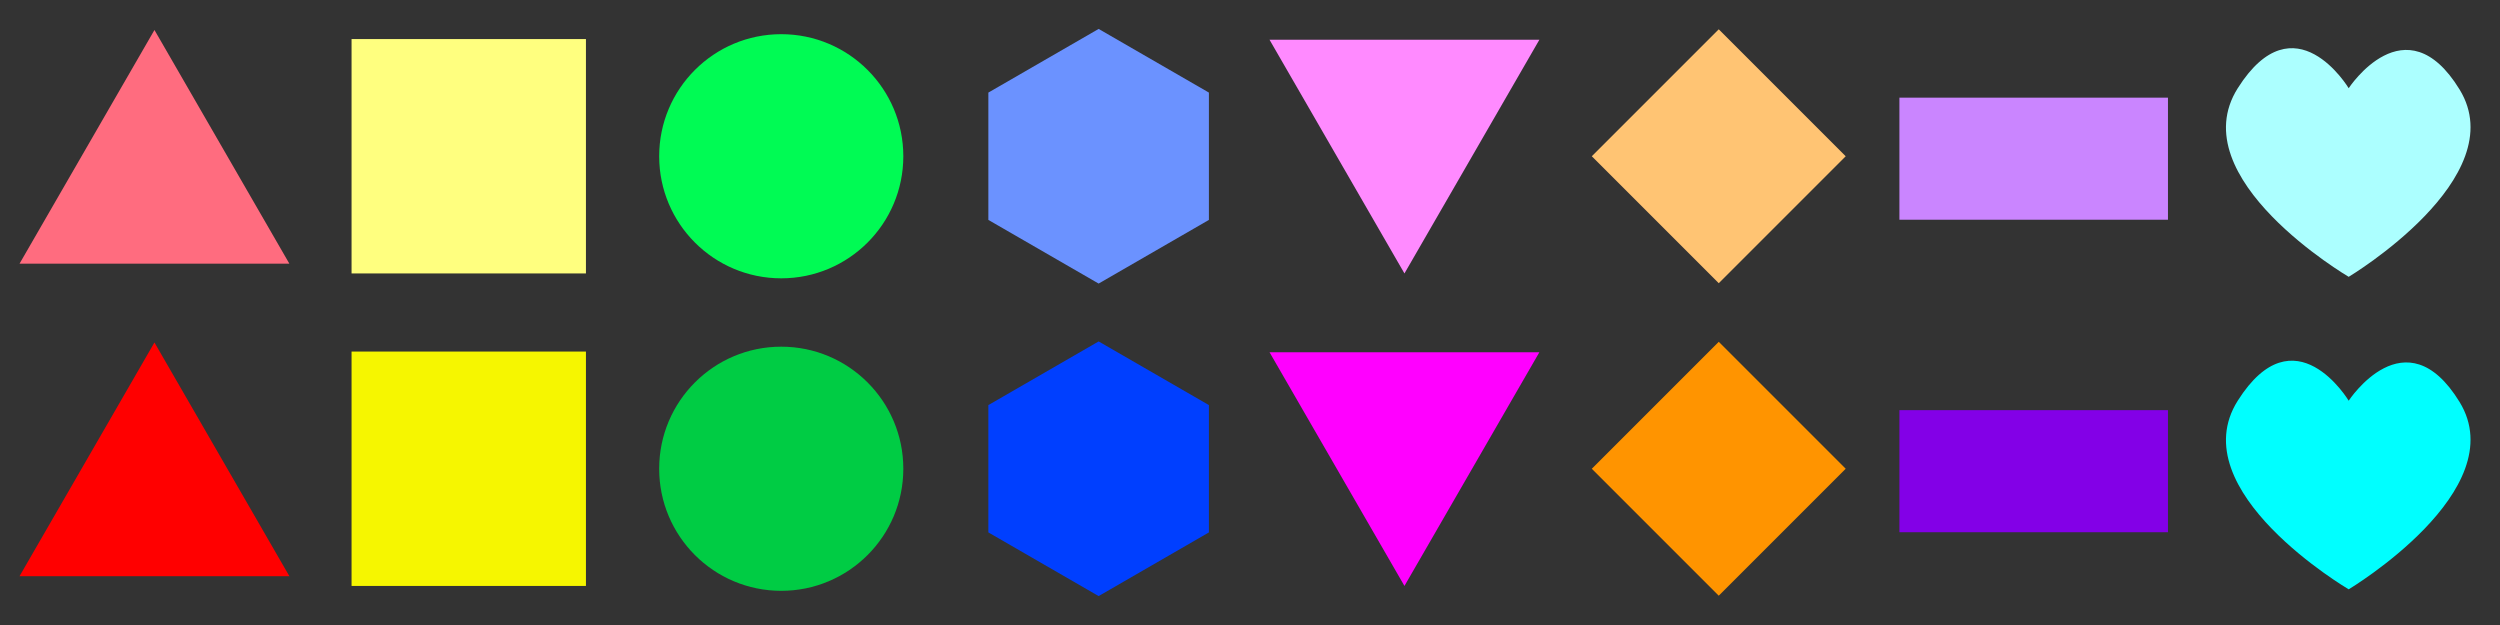 <?xml version="1.0" encoding="UTF-8" standalone="no"?>
<!-- Created with Inkscape (http://www.inkscape.org/) -->

<svg
   xmlns:dc="http://purl.org/dc/elements/1.1/"
   xmlns:cc="http://creativecommons.org/ns#"
   xmlns:rdf="http://www.w3.org/1999/02/22-rdf-syntax-ns#"
   xmlns:svg="http://www.w3.org/2000/svg"
   xmlns="http://www.w3.org/2000/svg"
   xmlns:sodipodi="http://sodipodi.sourceforge.net/DTD/sodipodi-0.dtd"
   xmlns:inkscape="http://www.inkscape.org/namespaces/inkscape"
   width="512"
   height="128"
   id="svg3929"
   version="1.1"
   inkscape:version="0.91 r13725"
   sodipodi:docname="shapes.svg"
   inkscape:export-filename="/home/stdio2016/Documents/ShapeClear/images_small/shapes.png"
   inkscape:export-xdpi="45"
   inkscape:export-ydpi="45">
  <rect width="100%" height="100%" fill="#333333" stroke="none"/>
  <defs
     id="defs3931" />
  <sodipodi:namedview
     id="base"
     pagecolor="#ffffff"
     bordercolor="#666666"
     borderopacity="1.0"
     inkscape:pageopacity="0.0"
     inkscape:pageshadow="2"
     inkscape:zoom="1.4142136"
     inkscape:cx="203.43489"
     inkscape:cy="234.95756"
     inkscape:document-units="px"
     inkscape:current-layer="layer1"
     showgrid="false"
     showguides="true"
     inkscape:guide-bbox="true"
     inkscape:window-width="1855"
     inkscape:window-height="1056"
     inkscape:window-x="65"
     inkscape:window-y="24"
     inkscape:window-maximized="1"
     fit-margin-top="0"
     fit-margin-left="0"
     fit-margin-right="0"
     fit-margin-bottom="0" />
  <g
     inkscape:groupmode="layer"
     id="layer2"
     inkscape:label="輔助線"
     style="display:none"
     transform="translate(0,-384)">
    <path
       style="fill:none;stroke:#000000;stroke-width:1px;stroke-linecap:butt;stroke-linejoin:miter;stroke-opacity:1"
       d="m -39,448 901,0"
       id="path4459"
       inkscape:connector-curvature="0"
       sodipodi:nodetypes="cc" />
    <path
       style="fill:none;stroke:#000000;stroke-width:1px;stroke-linecap:butt;stroke-linejoin:miter;stroke-opacity:1"
       d="m -33,384 808,0"
       id="path4481"
       inkscape:connector-curvature="0" />
    <path
       style="fill:none;stroke:#000000;stroke-width:1px;stroke-linecap:butt;stroke-linejoin:miter;stroke-opacity:1"
       d="M 64,571 64,-59"
       id="path4483"
       inkscape:connector-curvature="0" />
    <path
       style="fill:none;stroke:#000000;stroke-width:1px;stroke-linecap:butt;stroke-linejoin:miter;stroke-opacity:1"
       d="m 128,566 0,-623"
       id="path4485"
       inkscape:connector-curvature="0" />
    <path
       style="fill:none;stroke:#000000;stroke-width:1px;stroke-linecap:butt;stroke-linejoin:miter;stroke-opacity:1"
       d="m 192,-51 0,611"
       id="path4489"
       inkscape:connector-curvature="0" />
    <path
       style="fill:none;stroke:#000000;stroke-width:1px;stroke-linecap:butt;stroke-linejoin:miter;stroke-opacity:1"
       d="m 256,-47 0,608"
       id="path4493"
       inkscape:connector-curvature="0" />
    <path
       style="fill:none;stroke:#000000;stroke-width:1px;stroke-linecap:butt;stroke-linejoin:miter;stroke-opacity:1"
       d="m 320,-46 0,605"
       id="path4495"
       inkscape:connector-curvature="0" />
    <path
       style="fill:none;stroke:#000000;stroke-width:1px;stroke-linecap:butt;stroke-linejoin:miter;stroke-opacity:1"
       d="m 384,-35 0,585"
       id="path4499"
       inkscape:connector-curvature="0" />
    <path
       style="fill:none;stroke:#000000;stroke-width:1px;stroke-linecap:butt;stroke-linejoin:miter;stroke-opacity:1"
       d="m 448,-31 0,587"
       id="path4501"
       inkscape:connector-curvature="0" />
    <path
       style="fill:none;stroke:#000000;stroke-width:1px;stroke-linecap:butt;stroke-linejoin:miter;stroke-opacity:1"
       d="m 512,-37 0,591"
       id="path4503"
       inkscape:connector-curvature="0" />
    <path
       style="fill:none;stroke:#000000;stroke-width:1px;stroke-linecap:butt;stroke-linejoin:miter;stroke-opacity:1"
       d="m 576,-39 0,592"
       id="path4505"
       inkscape:connector-curvature="0" />
    <path
       style="fill:none;stroke:#000000;stroke-width:1px;stroke-linecap:butt;stroke-linejoin:miter;stroke-opacity:1"
       d="m -32,320 736,0"
       id="path5103"
       inkscape:connector-curvature="0" />
    <path
       style="fill:none;stroke:#000000;stroke-width:1px;stroke-linecap:butt;stroke-linejoin:miter;stroke-opacity:1"
       d="m -32,256 728,0"
       id="path5105"
       inkscape:connector-curvature="0" />
    <path
       style="fill:none;stroke:#000000;stroke-width:1px;stroke-linecap:butt;stroke-linejoin:miter;stroke-opacity:1"
       d="m -29,192 723,0"
       id="path5109"
       inkscape:connector-curvature="0" />
    <path
       style="fill:none;stroke:#000000;stroke-width:1px;stroke-linecap:butt;stroke-linejoin:miter;stroke-opacity:1"
       d="m -32,128 732,0"
       id="path5111"
       inkscape:connector-curvature="0" />
    <path
       style="fill:none;stroke:#000000;stroke-width:1px;stroke-linecap:butt;stroke-linejoin:miter;stroke-opacity:1"
       d="m -29,64 724,0"
       id="path5113"
       inkscape:connector-curvature="0" />
  </g>
  <g
     inkscape:label="Layer 1"
     inkscape:groupmode="layer"
     id="layer1"
     transform="translate(0,-924.362)">
    <path
       sodipodi:type="star"
       style="fill:#ff0000;stroke:none"
       id="path3937"
       sodipodi:sides="3"
       sodipodi:cx="31.631504"
       sodipodi:cy="1026.4091"
       sodipodi:r1="31.906113"
       sodipodi:r2="15.953056"
       sodipodi:arg1="0.52359878"
       sodipodi:arg2="1.5707963"
       inkscape:flatsided="true"
       inkscape:rounded="0"
       inkscape:randomized="0"
       d="m 59.263,1042.362 -55.263,0 27.632,-47.859 z"
       inkscape:transform-center-y="-7.9765281" />
    <rect
       style="fill:#f6f600;fill-opacity:1;stroke:none"
       id="rect3945"
       width="48"
       height="48"
       x="72"
       y="996.362"
       ry="0" />
    <circle
       style="fill:#00cc44;fill-opacity:1;stroke:none"
       id="path4509"
       cx="160"
       cy="1020.362"
       r="25" />
    <path
       sodipodi:type="star"
       style="fill:#003fff;fill-opacity:1;stroke:none"
       id="path4515"
       sodipodi:sides="6"
       sodipodi:cx="225"
       sodipodi:cy="1020.3619"
       sodipodi:r1="26.076811"
       sodipodi:r2="21.096582"
       sodipodi:arg1="-1.5707963"
       sodipodi:arg2="-1.0471975"
       inkscape:flatsided="true"
       inkscape:rounded="0"
       inkscape:randomized="0"
       d="m 225,994.285 22.583,13.038 0,26.077 -22.583,13.038 -22.583,-13.038 0,-26.077 z"
       inkscape:transform-center-y="-2.4901137" />
    <path
       inkscape:transform-center-y="7.9765191"
       sodipodi:type="star"
       style="fill:#ff00ff;stroke:none;fill-opacity:1"
       id="path5036"
       sodipodi:sides="3"
       sodipodi:cx="287.6315"
       sodipodi:cy="-1012.456"
       sodipodi:r1="31.906113"
       sodipodi:r2="15.953056"
       sodipodi:arg1="0.52359878"
       sodipodi:arg2="1.5707963"
       inkscape:flatsided="true"
       inkscape:rounded="0"
       inkscape:randomized="0"
       d="m 315.263,-996.503 -55.263,0 27.631,-47.859 z"
       transform="scale(1,-1)" />
    <path
       sodipodi:type="star"
       style="fill:#ff9400;fill-opacity:1;stroke:none"
       id="path5071"
       sodipodi:sides="4"
       sodipodi:cx="352"
       sodipodi:cy="1020.3621"
       sodipodi:r1="26"
       sodipodi:r2="13"
       sodipodi:arg1="-1.5707963"
       sodipodi:arg2="-0.78539814"
       inkscape:flatsided="true"
       inkscape:rounded="0"
       inkscape:randomized="0"
       d="m 352,994.362 26,26 -26,26 -26,-26 z"
       inkscape:transform-center-y="-6.499998" />
    <rect
       style="fill:#8300e7;fill-opacity:1;stroke:none"
       id="rect5073"
       width="55"
       height="25"
       x="389"
       y="1008.362" />
    <path
       style="fill:#00ffff;stroke:none;fill-opacity:1"
       d="m 481.011,1006.428 c 0,0 -11.062,-18.442 -22.722,0 -11.66,18.442 22.722,38.627 22.722,38.627 0,0 33.803,-20.247 22.722,-38.349 -11.081,-18.102 -22.722,-0.278 -22.722,-0.278 z"
       id="path5099"
       inkscape:connector-curvature="0"
       sodipodi:nodetypes="czczc" />
    <path
       inkscape:transform-center-y="-7.9765281"
       d="m 59.263,978.363 -55.263,0 27.632,-47.859 z"
       inkscape:randomized="0"
       inkscape:rounded="0"
       inkscape:flatsided="true"
       sodipodi:arg2="1.5707963"
       sodipodi:arg1="0.52359878"
       sodipodi:r2="15.953056"
       sodipodi:r1="31.906113"
       sodipodi:cy="962.4095"
       sodipodi:cx="31.631504"
       sodipodi:sides="3"
       id="path5100"
       style="fill:#ff6c7f;stroke:none;fill-opacity:1"
       sodipodi:type="star" />
    <rect
       ry="0"
       y="932.362"
       x="72"
       height="48"
       width="48"
       id="rect5102"
       style="fill:#ffff7f;fill-opacity:1;stroke:none" />
    <circle
       r="25"
       cy="956.363"
       cx="160"
       id="circle5104"
       style="fill:#00fb54;fill-opacity:1;stroke:none" />
    <path
       inkscape:transform-center-y="-2.4901137"
       d="m 225,930.285 22.583,13.038 0,26.077 L 225,982.439 l -22.583,-13.038 0,-26.077 z"
       inkscape:randomized="0"
       inkscape:rounded="0"
       inkscape:flatsided="true"
       sodipodi:arg2="-1.0471975"
       sodipodi:arg1="-1.5707963"
       sodipodi:r2="21.096582"
       sodipodi:r1="26.076811"
       sodipodi:cy="956.36232"
       sodipodi:cx="225"
       sodipodi:sides="6"
       id="path5106"
       style="fill:#6b92ff;fill-opacity:1;stroke:none"
       sodipodi:type="star" />
    <path
       transform="scale(1,-1)"
       d="m 315.263,-932.503 -55.263,0 27.631,-47.859 z"
       inkscape:randomized="0"
       inkscape:rounded="0"
       inkscape:flatsided="true"
       sodipodi:arg2="1.5707963"
       sodipodi:arg1="0.52359878"
       sodipodi:r2="15.953056"
       sodipodi:r1="31.906113"
       sodipodi:cy="-948.45644"
       sodipodi:cx="287.6315"
       sodipodi:sides="3"
       id="path5108"
       style="fill:#ff8aff;fill-opacity:1;stroke:none"
       sodipodi:type="star"
       inkscape:transform-center-y="7.9765191" />
    <path
       inkscape:transform-center-y="-6.499998"
       d="m 352,930.363 26,26 -26,26 -26,-26 z"
       inkscape:randomized="0"
       inkscape:rounded="0"
       inkscape:flatsided="true"
       sodipodi:arg2="-0.78539814"
       sodipodi:arg1="-1.5707963"
       sodipodi:r2="13"
       sodipodi:r1="26"
       sodipodi:cy="956.36256"
       sodipodi:cx="352"
       sodipodi:sides="4"
       id="path5110"
       style="fill:#ffc473;fill-opacity:1;stroke:none"
       sodipodi:type="star" />
    <rect
       y="944.362"
       x="389"
       height="25"
       width="55"
       id="rect5112"
       style="fill:#ca85ff;fill-opacity:1;stroke:none" />
    <path
       sodipodi:nodetypes="czczc"
       inkscape:connector-curvature="0"
       id="path5114"
       d="m 481.011,942.428 c 0,0 -11.062,-18.442 -22.722,0 -11.66,18.442 22.722,38.627 22.722,38.627 0,0 33.803,-20.247 22.722,-38.349 -11.081,-18.102 -22.722,-0.278 -22.722,-0.278 z"
       style="fill:#acffff;stroke:none;fill-opacity:1" />
  </g>
</svg>
